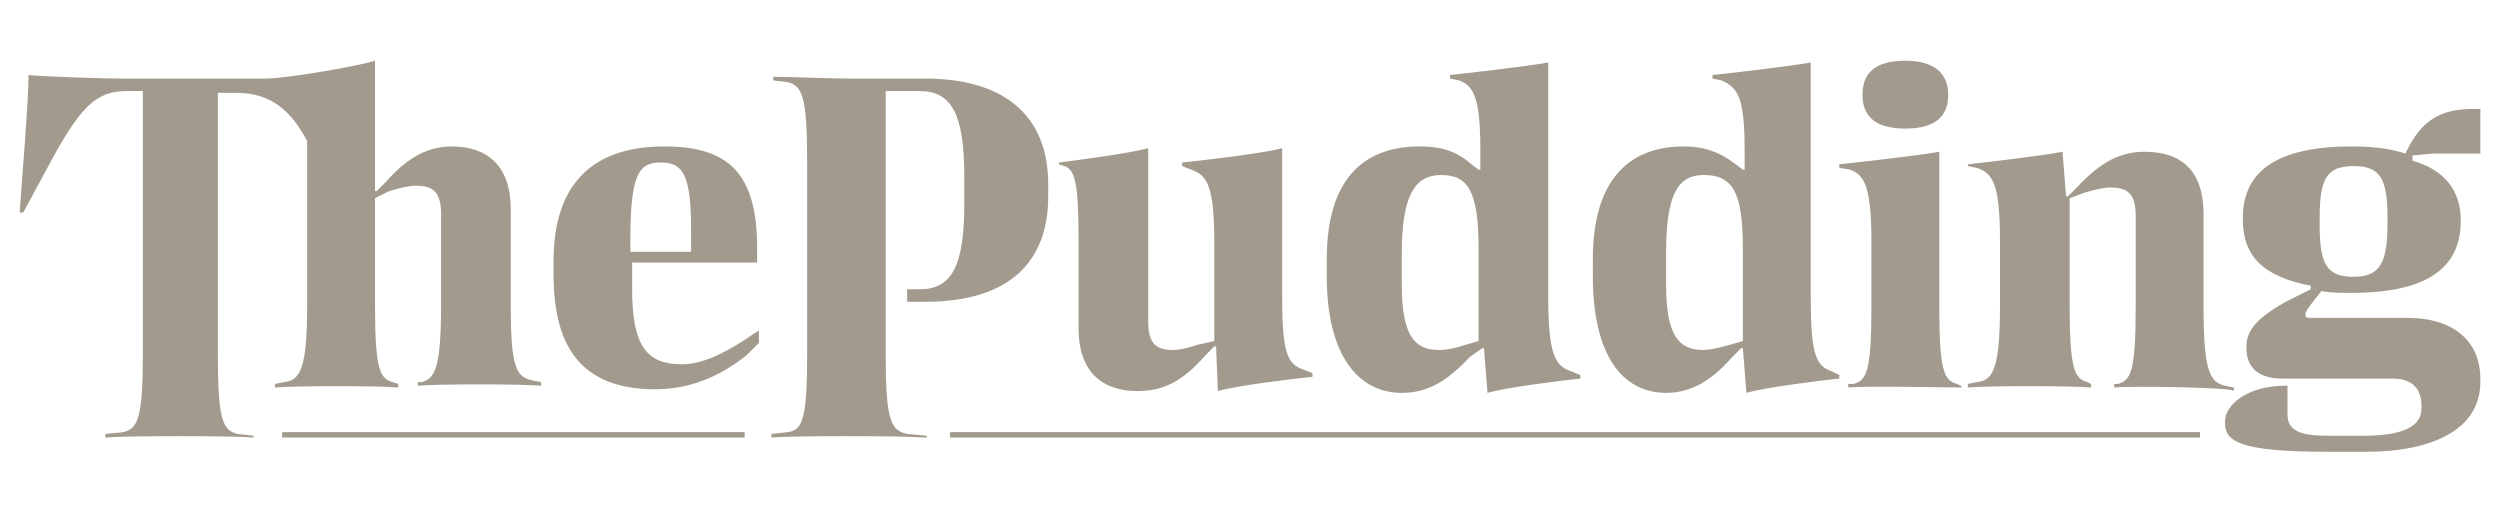 <?xml version="1.0" encoding="utf-8"?>
<!-- Generator: Adobe Illustrator 22.1.0, SVG Export Plug-In . SVG Version: 6.00 Build 0)  -->
<svg version="1.1" id="Layer_1" xmlns="http://www.w3.org/2000/svg" xmlns:xlink="http://www.w3.org/1999/xlink" x="0px" y="0px"
	 viewBox="0 0 140 28.5" style="enable-background:new 0 0 140 28.5;" xml:space="preserve">
<style type="text/css">
	.st0{fill:#A29A8D;}
	.st1{fill:#ED2024;}
</style>
<path class="st0" d="M14.2,24.5c-1.2-0.1-7.2-0.1-8.3,0v-0.2l1-0.1C7.7,24,8,23.5,8,19.8V5.1H7.1c-1.7,0-2.6,0.8-4.5,4.4l-1.3,2.4
	H1.1c0.1-1.5,0.5-6.2,0.5-7.7l0,0C2.5,4.3,6,4.4,6.8,4.4h8.1c1.1,0,5.2-0.7,6.1-1l0,0v7.3h0.1l0.5-0.5c1.3-1.5,2.5-2,3.7-2
	c2,0,3.3,1.1,3.3,3.5v5.3c0,3.6,0.3,4.1,1.2,4.3l0.5,0.1v0.2c-1.1-0.1-5.8-0.1-6.9,0v-0.2l0.2,0c0.7-0.2,1.1-0.6,1.1-4.3v-5.1
	c0-1.2-0.4-1.6-1.4-1.6c-0.4,0-0.8,0.1-1.5,0.3L21,11.1v6c0,3.7,0.3,4.1,1,4.3l0.3,0.1v0.2c-1.1-0.1-5.8-0.1-6.9,0v-0.2l0.5-0.1
	c0.9-0.1,1.3-0.7,1.3-4.3V7.9c-1.1-2.1-2.4-2.7-4-2.7h-1v14.7c0,3.7,0.3,4.2,1.1,4.4l0.9,0.1V24.5L14.2,24.5z M15.8,24.2h25.9v0.3
	H15.8L15.8,24.2L15.8,24.2z M36.7,21.8c-3.9,0-5.7-2.1-5.7-6.4v-0.8c0-4.1,2-6.4,6.2-6.4c3.6,0,5.2,1.5,5.2,5.7v0.8h-7v1.5
	c0,3.3,0.9,4.2,2.8,4.2c1.1,0,2.3-0.6,3.4-1.3l0.9-0.6l0,0.7l-0.7,0.7C40.3,21.1,38.6,21.8,36.7,21.8L36.7,21.8z M35.3,14.1h3.4
	v-1.3c0-3.1-0.5-3.7-1.7-3.7c-1.2,0-1.7,0.6-1.7,4.3L35.3,14.1L35.3,14.1z M51.7,24.5c-1.2-0.1-7.4-0.1-8.5,0v-0.2l0.9-0.1
	c0.8-0.1,1.1-0.6,1.1-4.3V9c0-3.7-0.3-4.2-1.1-4.4l-0.8-0.1V4.3c0.6,0,3.6,0.1,4.2,0.1c0.7,0,3.7,0,4.3,0c4.8,0,6.9,2.4,6.9,5.9V11
	c0,3.6-2.1,5.9-6.9,5.9h-1v-0.7c0.3,0,0.5,0,0.7,0c1.8,0,2.5-1.3,2.5-4.8V9.9c0-3.5-0.7-4.8-2.5-4.8c-0.2,0-1.2,0-1.9,0v14.8
	c0,3.7,0.3,4.2,1.2,4.4l1.1,0.1V24.5L51.7,24.5z M53.2,24.2h70v0.3H53.2L53.2,24.2L53.2,24.2z M63.7,21.9c-2,0-3.3-1.1-3.3-3.5v-4.9
	c0-3.3-0.2-4-0.8-4.2l-0.3-0.1V9.1c0.8-0.1,3.9-0.5,5-0.8V18c0,1.2,0.4,1.6,1.4,1.6c0.3,0,0.8-0.1,1.4-0.3l0.9-0.2v-5.5
	c0-3.2-0.4-3.8-1.3-4.1l-0.5-0.2V9.1c1-0.1,4.5-0.5,5.6-0.8v8.3c0,3.2,0.3,3.8,1.2,4.1l0.5,0.2v0.2c-1,0.1-4.3,0.5-5.3,0.8l-0.1-2.5
	H68l-0.5,0.5C66.2,21.4,65.1,21.9,63.7,21.9L63.7,21.9z M78.5,22c-2.5,0-4.2-2.2-4.2-6.5v-1c0-4.4,2-6.3,5.2-6.3c1.1,0,2,0.2,2.9,1
	l0.4,0.3h0.1V8.4c0-3-0.4-3.6-1.2-3.9l-0.5-0.1V4.2c1-0.1,4.4-0.5,5.5-0.7v13.1c0,3.3,0.4,3.9,1.3,4.2l0.5,0.2v0.2
	c-1,0.1-4.2,0.5-5.2,0.8l-0.2-2.5h-0.1L82.3,20C80.9,21.5,79.8,22,78.5,22L78.5,22z M82.1,19.3l0.7-0.2v-5.2c0-3.2-0.6-4.1-2.1-4.1
	c-1.5,0-2.2,1.2-2.2,4.4v1.7c0,2.9,0.7,3.7,2.1,3.7C81,19.6,81.5,19.5,82.1,19.3L82.1,19.3L82.1,19.3z M93.3,22
	c-2.5,0-4.1-2.2-4.1-6.5v-1c0-4.4,2-6.3,5.1-6.3c1.1,0,2,0.3,2.9,1l0.4,0.3h0.1V8.4c0-3-0.4-3.5-1.3-3.9l-0.5-0.1V4.2
	c1-0.1,4.4-0.5,5.5-0.7v13.1c0,3.3,0.3,3.9,1.2,4.2L103,21v0.2c-1,0.1-4.2,0.5-5.2,0.8l-0.2-2.5h-0.1L97,20
	C95.7,21.5,94.5,22,93.3,22L93.3,22z M96.9,19.3l0.7-0.2v-5.2c0-3.2-0.6-4.1-2.2-4.1c-1.5,0-2.1,1.2-2.1,4.4v1.7
	c0,2.9,0.7,3.7,2.1,3.7C95.7,19.6,96.2,19.5,96.9,19.3L96.9,19.3L96.9,19.3z M109.9,21.7c-1,0-5.4-0.1-6.4,0v-0.2l0.3,0
	c0.7-0.2,1-0.6,1-4.3v-3.6c0-3.2-0.4-3.8-1.2-4.1L103,9.4V9.2c1-0.1,4.5-0.5,5.6-0.7v8.7c0,3.7,0.3,4.1,1,4.3l0.2,0.1L109.9,21.7z
	 M104.3,5.3c0-1.2,0.7-1.9,2.4-1.9c1.6,0,2.4,0.7,2.4,1.9s-0.7,1.9-2.4,1.9C105,7.2,104.3,6.5,104.3,5.3z M118.4,21.7v-0.2l0.2,0
	c0.7-0.2,1-0.6,1-4.3v-5.1c0-1.2-0.4-1.6-1.4-1.6c-0.4,0-0.8,0.1-1.5,0.3l-0.8,0.3v6c0,3.7,0.3,4.1,1,4.3l0.2,0.1v0.2
	c-1.1-0.1-5.8-0.1-6.9,0v-0.2l0.5-0.1c0.9-0.1,1.3-0.7,1.3-4.3v-3.6c0-3.2-0.4-3.8-1.3-4.1l-0.5-0.1V9.2c1-0.1,4.3-0.5,5.3-0.7
	l0.2,2.5h0.1l0.5-0.5c1.4-1.5,2.5-2,3.8-2c2.1,0,3.3,1.1,3.3,3.5v5.3c0,3.6,0.4,4.1,1.2,4.3l0.5,0.1l0,0.2
	C125.2,21.7,119.5,21.6,118.4,21.7z M132.5,25.3h-2.2c-4.9,0-5.7-0.6-5.7-1.6v-0.1c0-0.9,1.2-2,3.4-2h0.1v1.6c0,0.8,0.5,1.2,2.2,1.2
	h2.1c2.3,0,3.2-0.6,3.2-1.5v-0.2c0-0.8-0.4-1.5-1.6-1.5h-6.2c-1.3,0-2-0.6-2-1.7v-0.1c0-0.9,0.6-1.6,2.2-2.5l1.4-0.7V16
	c-2.6-0.5-3.8-1.6-3.8-3.7v-0.1c0-2.6,1.9-4,6.1-4c1.1,0,2.1,0.1,3,0.4l0.1-0.2c0.8-1.6,1.8-2.3,3.7-2.3h0.4v2.5h-2.6
	c-0.2,0-1,0.1-1.2,0.1l0,0V9c1.8,0.5,2.7,1.7,2.7,3.3v0.1c0,2.6-1.9,4-6.1,4c-0.6,0-1.2,0-1.7-0.1l-0.4,0.5
	c-0.4,0.5-0.5,0.7-0.5,0.8c0,0.2,0.1,0.2,0.3,0.2h5.4c2.7,0,4.1,1.4,4.1,3.4v0.2C138.9,24,136.3,25.3,132.5,25.3L132.5,25.3z
	 M133.7,12.5v-0.3c0-2.2-0.4-2.9-1.9-2.9c-1.5,0-1.9,0.7-1.9,2.9v0.4c0,2.2,0.4,2.9,1.9,2.9S133.7,14.7,133.7,12.5L133.7,12.5z"/>
</svg>
